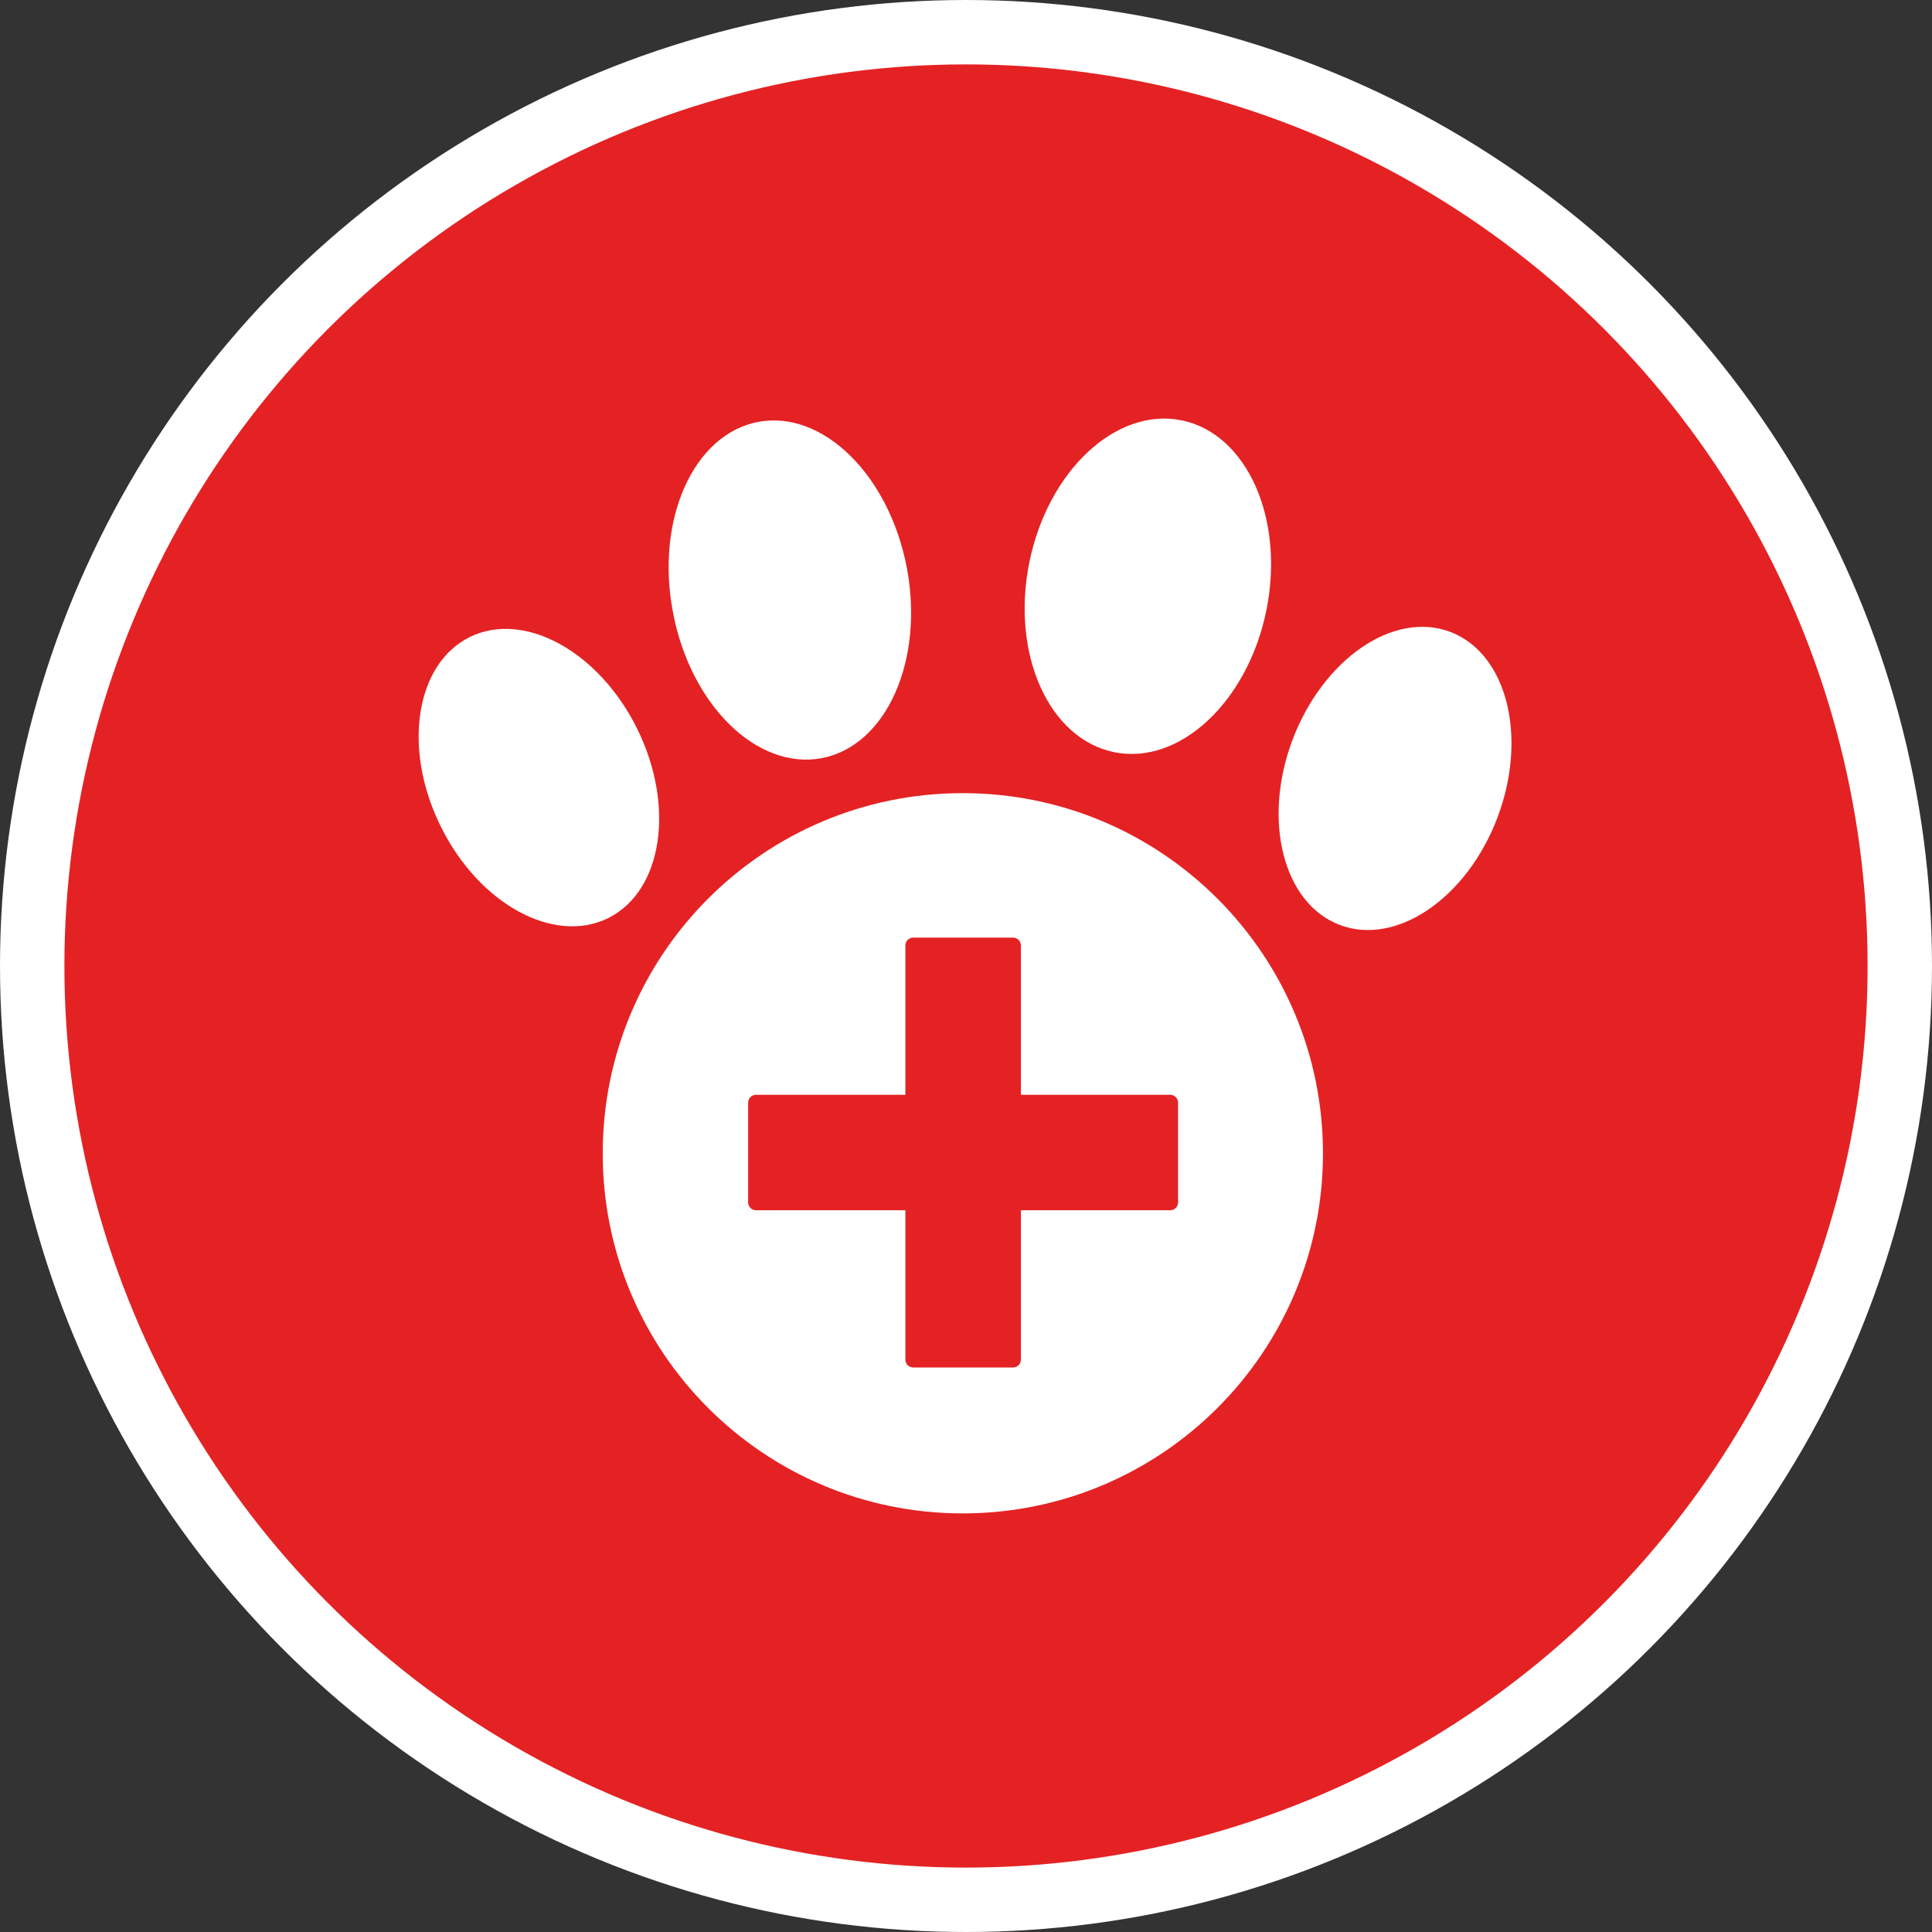 <?xml version="1.0" encoding="UTF-8" standalone="no"?>
<!-- Created with Inkscape (http://www.inkscape.org/) -->

<svg
   xmlns:dc="http://purl.org/dc/elements/1.1/"
   xmlns:cc="http://creativecommons.org/ns#"
   xmlns:rdf="http://www.w3.org/1999/02/22-rdf-syntax-ns#"
   xmlns:svg="http://www.w3.org/2000/svg"
   xmlns="http://www.w3.org/2000/svg"
   xmlns:xlink="http://www.w3.org/1999/xlink"
   xmlns:sodipodi="http://sodipodi.sourceforge.net/DTD/sodipodi-0.dtd"
   xmlns:inkscape="http://www.inkscape.org/namespaces/inkscape"
   width="30px"
   height="30px"
   version="1.1"
   id="svg8"
   inkscape:version="0.92.4 5da689c313, 2019-01-14"
   sodipodi:docname="container.svg">
  <rect width="100%" height="100%" fill="#333333" stroke="none"/>
  <defs
     id="defs2" />
  <sodipodi:namedview
     id="base"
     pagecolor="#ffffff"
     bordercolor="#666666"
     borderopacity="1.0"
     inkscape:pageopacity="0.0"
     inkscape:pageshadow="2"
     inkscape:zoom="13.049334"
     inkscape:cx="18.679046"
     inkscape:cy="12.165829"
     inkscape:document-units="px"
     inkscape:current-layer="layer1"
     showgrid="false"
     inkscape:snap-page="false"
     units="px"
     inkscape:window-width="1884"
     inkscape:window-height="1061"
     inkscape:window-x="0"
     inkscape:window-y="0"
     inkscape:window-maximized="1"
     fit-margin-top="0"
     fit-margin-left="0"
     fit-margin-right="0"
     fit-margin-bottom="0" />
    <circle
       style="color:#000000;clip-rule:nonzero;display:inline;overflow:visible;visibility:visible;opacity:1;isolation:auto;mix-blend-mode:normal;color-interpolation:sRGB;color-interpolation-filters:linearRGB;solid-color:#000000;solid-opacity:1;vector-effect:none;fill:#e42224;fill-opacity:1;fill-rule:evenodd;stroke:#ffffff;stroke-width:1;stroke-linecap:butt;stroke-linejoin:miter;stroke-miterlimit:4;stroke-dasharray:none;stroke-dashoffset:0;stroke-opacity:1;marker:none;color-rendering:auto;image-rendering:auto;shape-rendering:auto;text-rendering:auto;enable-background:accumulate"
       id="path815"
       cx="15"
       cy="15"
       r="14.5" />
<g transform="translate(6.5,6.5)"><path fill-rule="nonzero" fill="#FFFFFF" fill-opacity="1" d="M 3.398 4.824 C 3.988 6.027 3.785 7.34 2.941 7.758 C 2.094 8.172 0.93 7.531 0.34 6.324 C -0.254 5.121 -0.047 3.805 0.797 3.391 C 1.641 2.977 2.805 3.617 3.398 4.824 Z M 3.398 4.824 "/>
<path fill-rule="nonzero" fill="#FFFFFF" fill-opacity="1" d="M 16.02 3.312 C 16.898 3.645 17.227 4.934 16.754 6.191 C 16.281 7.445 15.184 8.195 14.305 7.863 C 13.426 7.531 13.098 6.242 13.57 4.988 C 14.047 3.73 15.141 2.98 16.02 3.312 Z M 16.02 3.312 "/>
<path fill-rule="nonzero" fill="#FFFFFF" fill-opacity="1" d="M 11.848 0.027 C 12.863 0.234 13.453 1.555 13.164 2.977 C 12.875 4.398 11.816 5.387 10.801 5.18 C 9.785 4.973 9.195 3.652 9.484 2.23 C 9.773 0.809 10.832 -0.18 11.848 0.027 Z M 11.848 0.027 "/>
<path fill-rule="nonzero" fill="#FFFFFF" fill-opacity="1" d="M 7.582 2.32 C 7.852 3.762 7.262 5.082 6.258 5.273 C 5.254 5.461 4.219 4.445 3.949 3.004 C 3.676 1.562 4.27 0.242 5.273 0.051 C 6.277 -0.137 7.309 0.879 7.582 2.32 Z M 7.582 2.32 "/>
<path fill-rule="nonzero" fill="#FFFFFF" fill-opacity="1" d="M 8.449 17 C 5.359 17 2.859 14.496 2.859 11.41 C 2.859 8.32 5.359 5.816 8.449 5.816 C 11.539 5.816 14.043 8.32 14.043 11.41 C 14.043 14.496 11.539 17 8.449 17 Z M 11.672 10.5 L 9.352 10.5 L 9.352 8.18 C 9.352 8.113 9.297 8.059 9.23 8.059 L 7.68 8.059 C 7.613 8.059 7.559 8.113 7.559 8.18 L 7.559 10.5 L 5.238 10.5 C 5.172 10.5 5.117 10.555 5.117 10.621 L 5.117 12.172 C 5.117 12.238 5.172 12.293 5.238 12.293 L 7.559 12.293 L 7.559 14.613 C 7.559 14.68 7.613 14.734 7.68 14.734 L 9.23 14.734 C 9.297 14.734 9.352 14.68 9.352 14.613 L 9.352 12.293 L 11.672 12.293 C 11.738 12.293 11.793 12.238 11.793 12.172 L 11.793 10.621 C 11.793 10.555 11.738 10.5 11.672 10.5 Z M 11.672 10.5 "/>
</g>
</svg>
